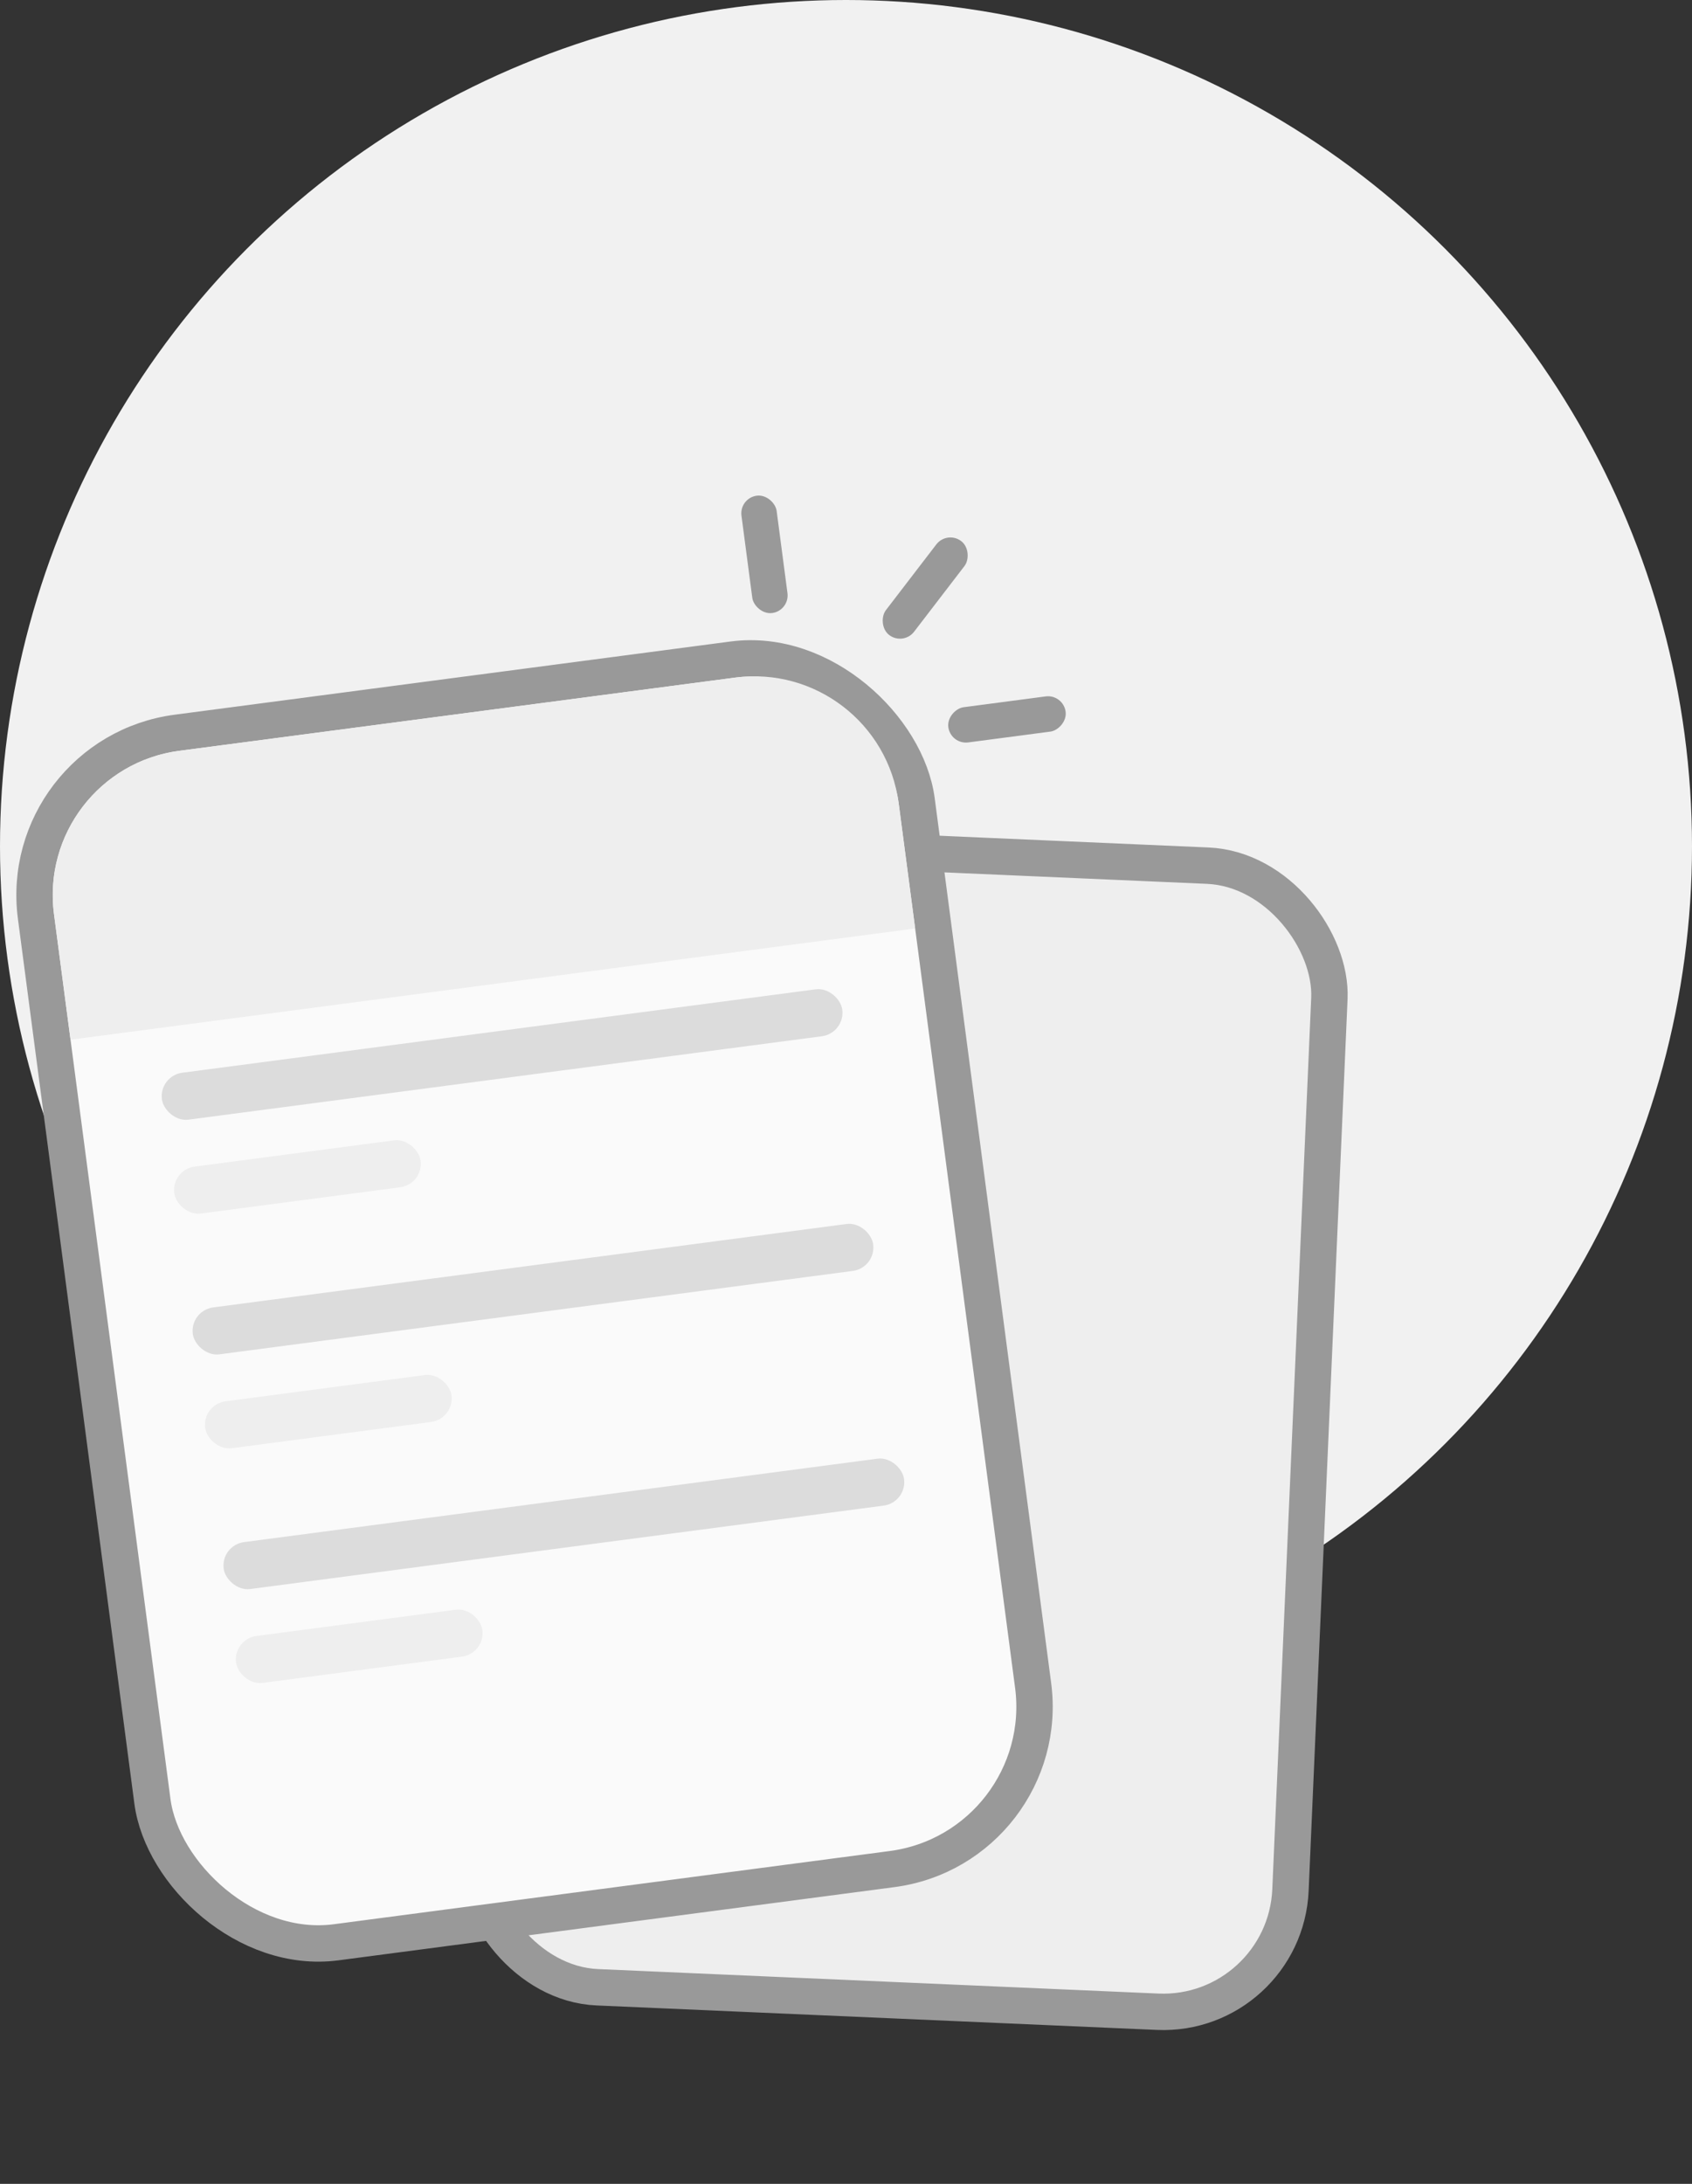 <svg width="93" height="120" viewBox="0 0 93 120" fill="none" xmlns="http://www.w3.org/2000/svg">
<rect x="0" y="0" width="93" height="120" fill="#333333" stroke="none"/>
<circle cx="46.5" cy="46.5" r="46.5" fill="#F1F1F1"/>
<rect x="28.592" y="45.917" width="44.825" height="63.035" rx="7" transform="rotate(2.5 28.592 45.917)" fill="#EEEEEE" stroke="#999999" stroke-width="2"/>
<rect x="0.802" y="41.439" width="48.825" height="67.035" rx="9" transform="rotate(-7.5 0.802 41.439)" fill="#FAFAFA" stroke="#999999" stroke-width="2"/>
<path d="M2.968 50.231C2.391 45.851 5.475 41.832 9.855 41.256L40.417 37.232C44.797 36.655 48.816 39.739 49.392 44.12L50.301 51.018L3.876 57.13L2.968 50.231Z" fill="#EEEEEE"/>
<rect x="58.444" y="38.139" width="1.951" height="6.503" rx="0.976" transform="rotate(82.5 58.444 38.139)" fill="#999999"/>
<rect x="40.627" y="27.365" width="1.951" height="6.503" rx="0.976" transform="rotate(-7.5 40.627 27.365)" fill="#999999"/>
<rect x="52.059" y="29.14" width="1.951" height="6.503" rx="0.976" transform="rotate(37.5 52.059 29.14)" fill="#999999"/>
<rect x="8.729" y="59.115" width="37.72" height="2.601" rx="1.301" transform="rotate(-7.5 8.729 59.115)" fill="#DCDCDC"/>
<rect x="10.427" y="72.01" width="37.72" height="2.601" rx="1.301" transform="rotate(-7.5 10.427 72.01)" fill="#DCDCDC"/>
<rect x="12.124" y="84.906" width="37.72" height="2.601" rx="1.301" transform="rotate(-7.5 12.124 84.906)" fill="#DCDCDC"/>
<rect x="9.408" y="64.273" width="13.657" height="2.601" rx="1.301" transform="rotate(-7.5 9.408 64.273)" fill="#EEEEEE"/>
<rect x="11.106" y="77.169" width="13.657" height="2.601" rx="1.301" transform="rotate(-7.5 11.106 77.169)" fill="#EEEEEE"/>
<rect x="12.804" y="90.064" width="13.657" height="2.601" rx="1.301" transform="rotate(-7.5 12.804 90.064)" fill="#EEEEEE"/>
</svg>
